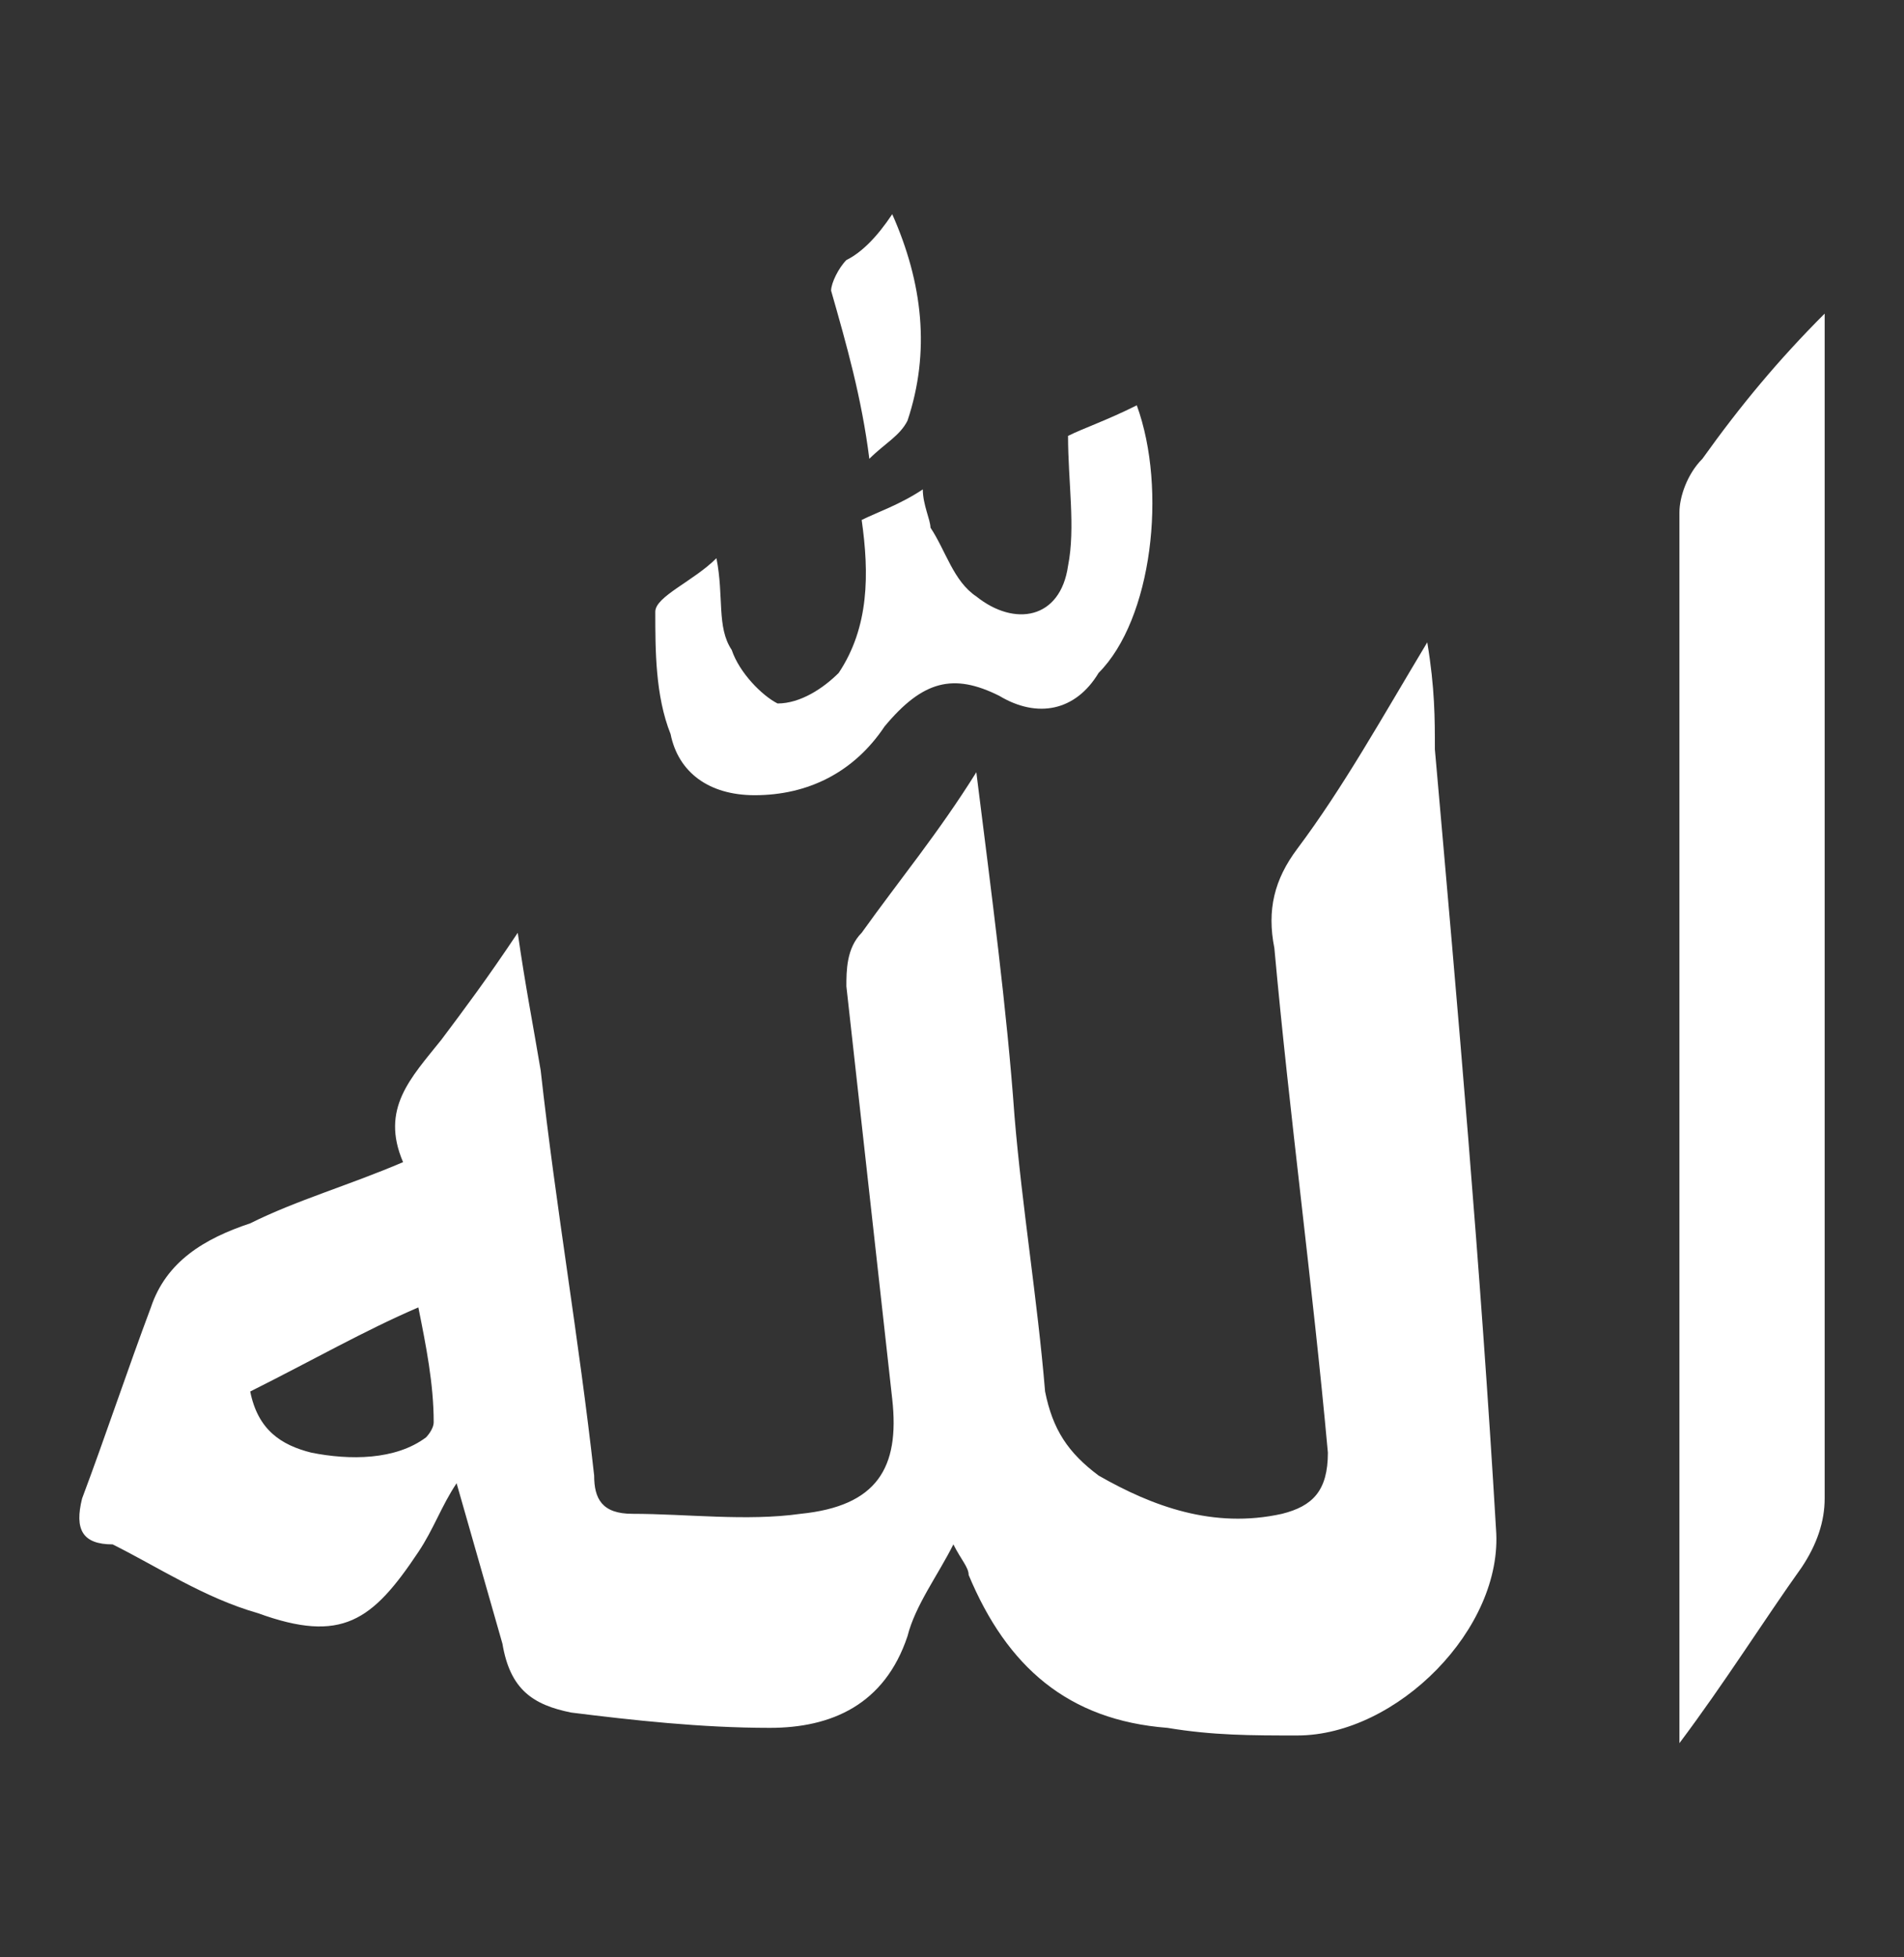 <svg width="36" height="37" viewBox="0 0 36 37" fill="none" xmlns="http://www.w3.org/2000/svg">
<rect x="0" y="0" width="36" height="37" fill="#333333" stroke="none"/>
<path d="M7.621 21.968C7.188 20.957 7.766 20.379 8.344 19.656C8.778 19.078 9.211 18.5 9.789 17.633C9.934 18.645 10.078 19.367 10.223 20.234C10.512 22.835 10.945 25.292 11.234 27.893C11.234 28.327 11.379 28.616 11.957 28.616C12.968 28.616 14.124 28.76 15.136 28.616C16.581 28.471 17.015 27.749 16.87 26.448C16.581 23.847 16.292 21.246 16.003 18.645C16.003 18.356 16.003 17.922 16.292 17.633C17.015 16.622 17.737 15.755 18.46 14.598C18.749 16.911 19.038 19.078 19.182 21.101C19.327 22.835 19.616 24.57 19.76 26.304C19.905 27.026 20.194 27.46 20.772 27.893C21.783 28.471 22.939 28.905 24.24 28.616C24.818 28.471 25.107 28.182 25.107 27.46C24.818 24.28 24.384 21.101 24.095 17.922C23.951 17.2 24.095 16.622 24.529 16.044C25.396 14.887 26.119 13.587 26.986 12.142C27.13 13.009 27.13 13.587 27.13 14.165C27.564 19.078 27.997 23.991 28.286 28.905C28.431 30.783 26.407 32.806 24.529 32.806C23.662 32.806 22.939 32.806 22.072 32.662C20.194 32.517 19.038 31.506 18.315 29.772C18.315 29.627 18.171 29.483 18.026 29.194C17.737 29.772 17.303 30.35 17.159 30.928C16.726 32.228 15.714 32.662 14.558 32.662C13.257 32.662 11.957 32.517 10.801 32.373C10.078 32.228 9.645 31.939 9.5 31.072C9.211 30.061 8.922 29.049 8.633 28.038C8.344 28.471 8.2 28.905 7.91 29.338C7.043 30.639 6.465 31.072 4.876 30.494C3.864 30.205 2.997 29.627 2.13 29.194C1.552 29.194 1.408 28.905 1.552 28.327C1.986 27.171 2.419 25.87 2.853 24.714C3.142 23.847 3.864 23.413 4.731 23.125C5.598 22.691 6.61 22.402 7.621 21.968ZM4.731 26.304C4.731 26.159 4.731 26.304 4.731 26.304C4.876 27.026 5.309 27.315 5.887 27.46C6.61 27.604 7.477 27.604 8.055 27.171C8.055 27.171 8.2 27.026 8.2 26.882C8.2 26.159 8.055 25.437 7.91 24.714C6.899 25.148 5.887 25.726 4.731 26.304Z" fill="white"/>
<path d="M34.5 5.783C34.5 6.072 34.5 6.217 34.5 6.506C34.5 13.731 34.5 21.101 34.5 28.327C34.5 28.76 34.355 29.194 34.066 29.627C33.344 30.639 32.621 31.795 31.754 32.951C31.754 32.517 31.754 32.373 31.754 32.228C31.754 24.714 31.754 17.199 31.754 9.685C31.754 9.396 31.899 8.962 32.188 8.673C32.91 7.662 33.633 6.795 34.5 5.928C34.5 5.783 34.5 5.783 34.5 5.783Z" fill="white"/>
<path d="M13.546 10.552C13.691 11.275 13.546 11.853 13.835 12.286C13.98 12.72 14.413 13.153 14.702 13.298C15.136 13.298 15.569 13.009 15.858 12.72C16.436 11.853 16.436 10.841 16.292 9.829C16.581 9.685 17.015 9.54 17.448 9.251C17.448 9.54 17.593 9.829 17.593 9.974C17.882 10.408 18.026 10.986 18.46 11.275C19.182 11.853 20.049 11.708 20.194 10.697C20.338 9.974 20.194 9.107 20.194 8.24C20.483 8.095 20.916 7.951 21.494 7.662C22.072 9.251 21.783 11.708 20.772 12.72C20.338 13.442 19.616 13.587 18.893 13.153C18.026 12.72 17.448 12.864 16.726 13.731C16.148 14.598 15.28 15.032 14.269 15.032C13.402 15.032 12.824 14.598 12.679 13.876C12.39 13.153 12.39 12.286 12.39 11.564C12.39 11.275 13.113 10.986 13.546 10.552Z" fill="white"/>
<path d="M16.87 4.049C17.448 5.35 17.593 6.65 17.159 7.951C17.015 8.24 16.726 8.384 16.437 8.673C16.292 7.517 16.003 6.506 15.714 5.494C15.714 5.35 15.858 5.061 16.003 4.916C16.292 4.772 16.581 4.483 16.87 4.049Z" fill="white"/>
</svg>
